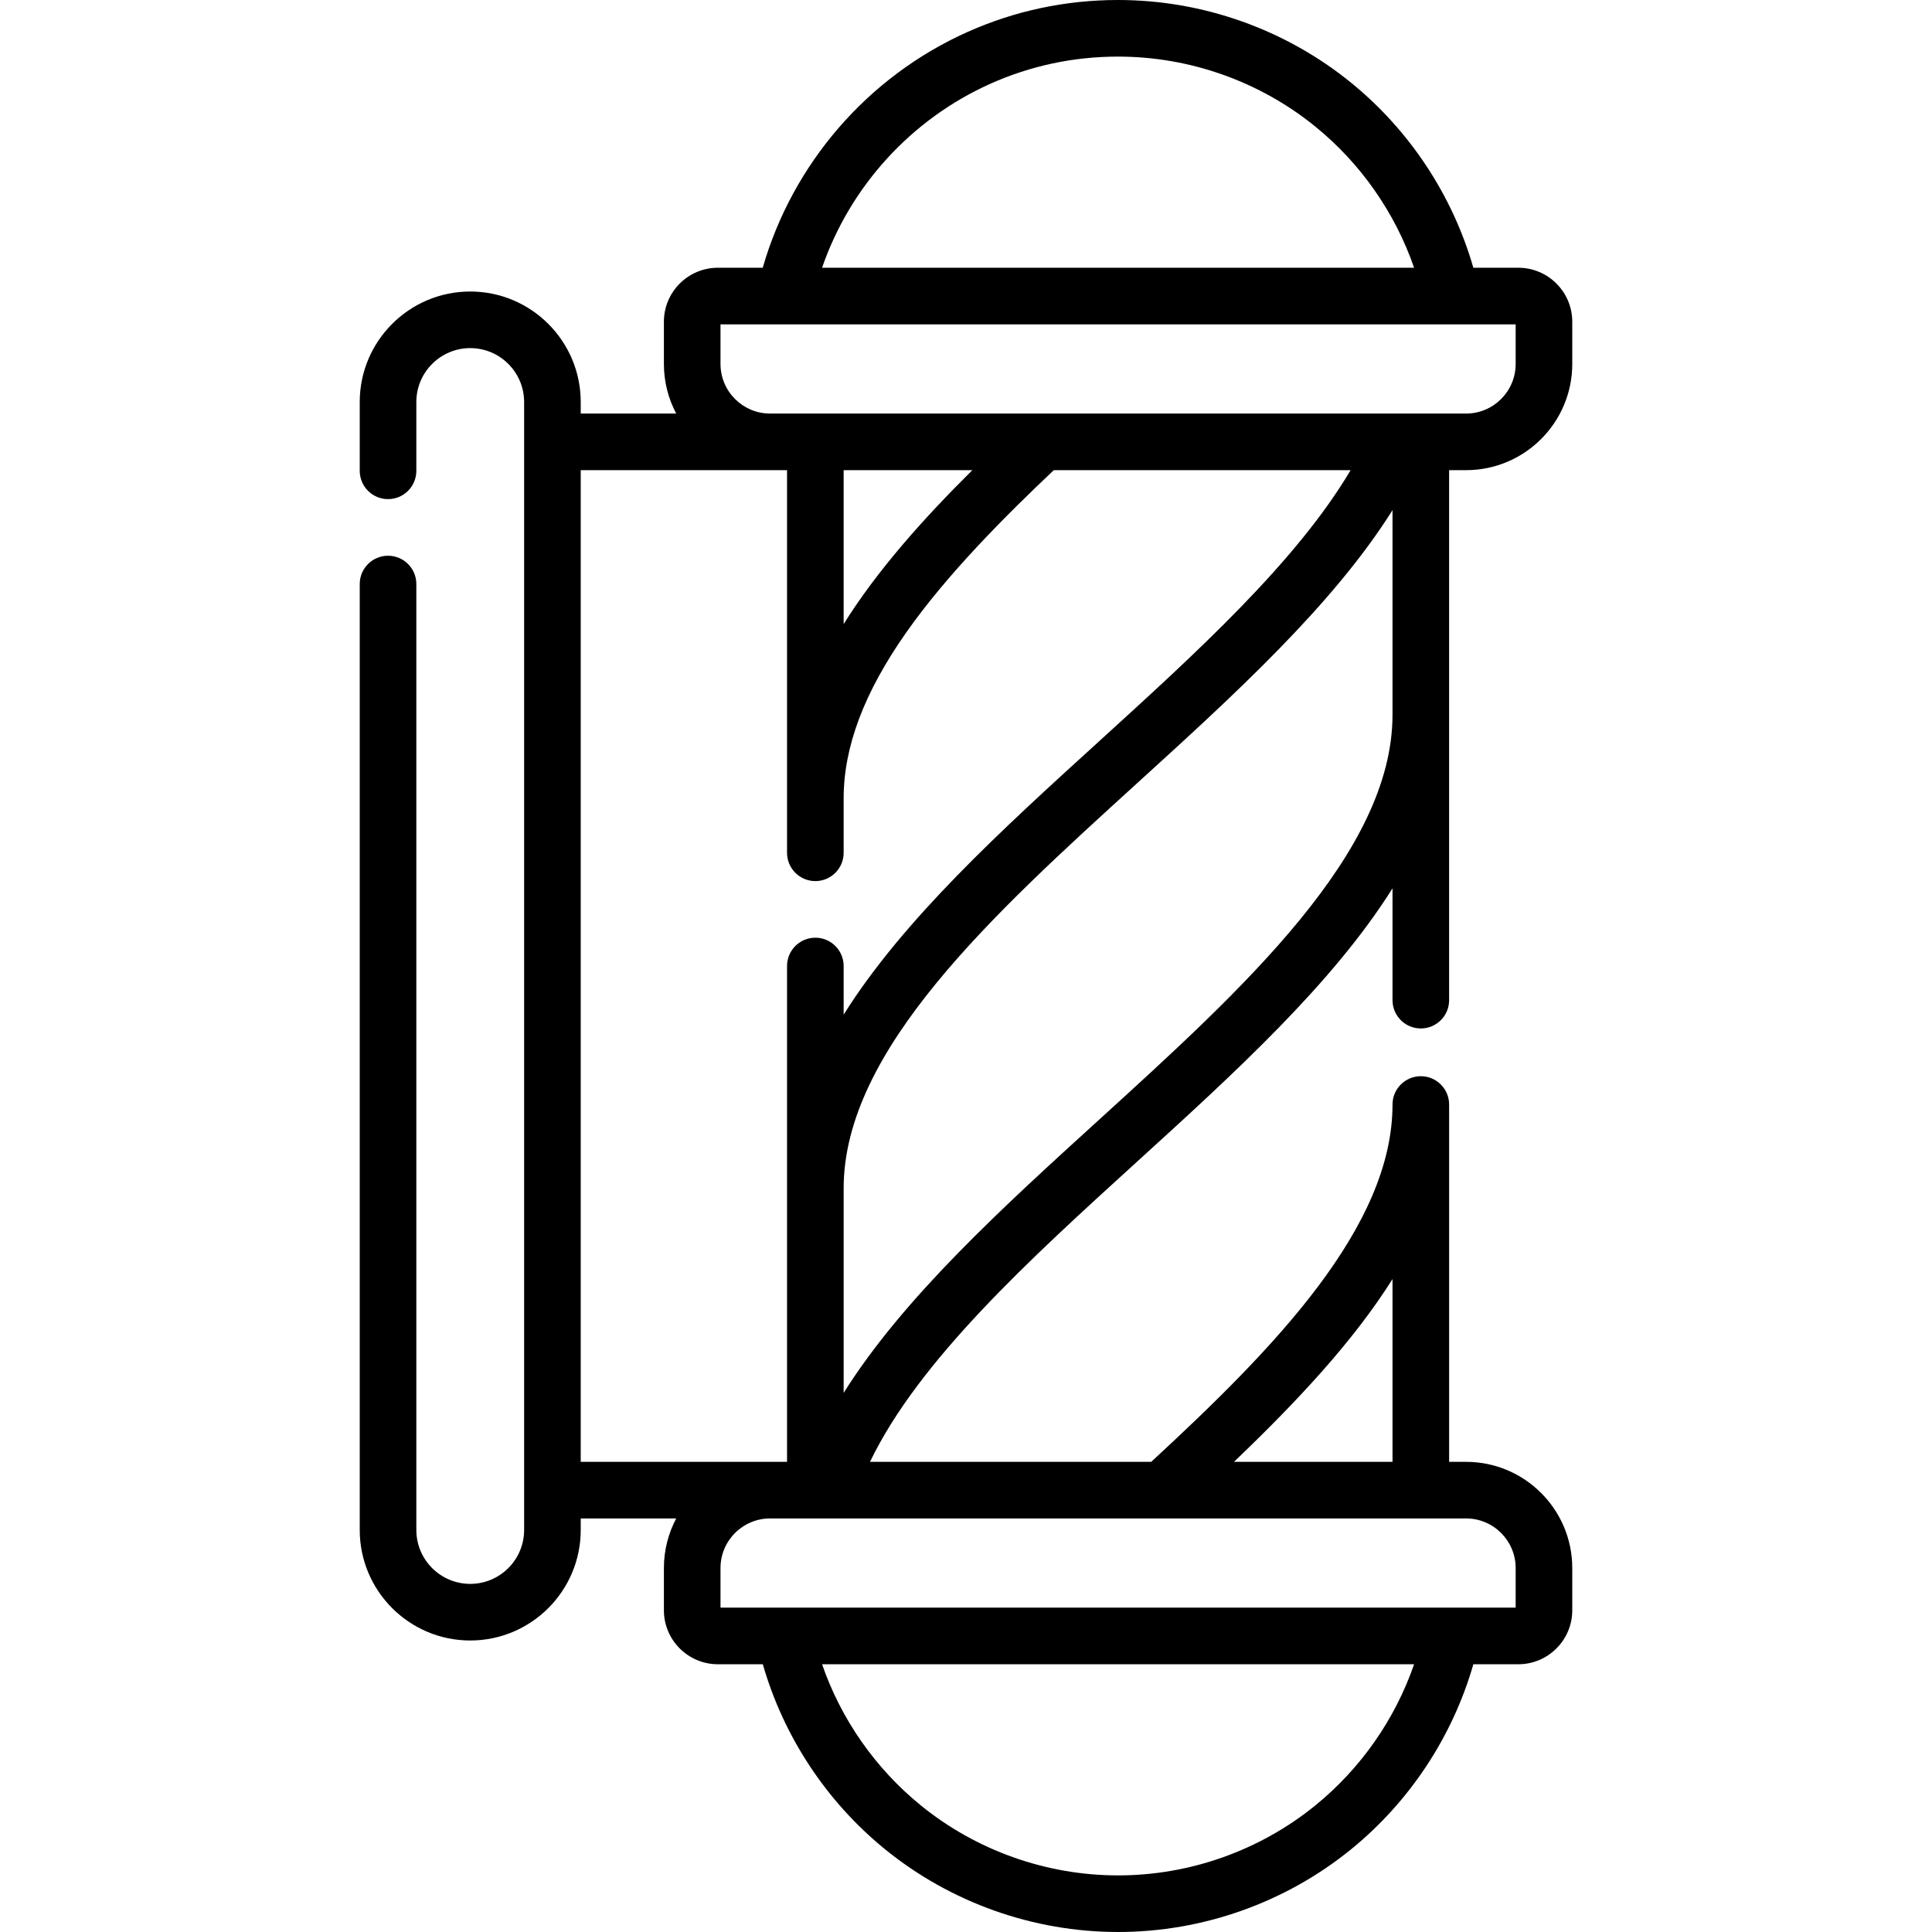 <svg xmlns="http://www.w3.org/2000/svg" xmlns:xlink="http://www.w3.org/1999/xlink" id="Capa_1" x="0px" y="0px" viewBox="0 0 512 512" style="enable-background:new 0 0 512 512;" xml:space="preserve"><g>	<g>		<path d="M388.526,387.403h-4.494v-94.696c0-4.142-3.357-7.5-7.5-7.5s-7.5,3.358-7.5,7.5c0,32.436-31.263,64.524-63.939,94.689   h-74.53c12.978-26.948,42.314-53.65,70.8-79.566c25.64-23.326,51.827-47.154,67.669-72.421v29.644   c-0.001,4.142,3.357,7.5,7.499,7.5c4.143,0,7.5-3.358,7.5-7.5V124.597h4.494c15.517,0,28.141-12.624,28.141-28.141V85.254   c0-7.884-6.414-14.299-14.299-14.299h-11.913c-5.495-19.121-16.823-36.358-32.37-49.012C340.7,7.793,318.759,0,296.304,0   c-13.91,0-27.354,2.859-39.955,8.497c-26.391,11.808-46.3,34.885-54.215,62.459h-11.894c-7.885,0-14.299,6.415-14.299,14.299   v11.202c0,4.744,1.185,9.215,3.267,13.141h-25.309v-3.06c0-16.147-13.137-29.283-29.283-29.283   c-16.146,0-29.282,13.135-29.282,29.282v18.237c0,4.142,3.357,7.5,7.5,7.5s7.5-3.358,7.5-7.5v-18.237   c0-7.876,6.407-14.283,14.282-14.283c7.876,0,14.283,6.407,14.283,14.283v298.926c0,7.876-6.407,14.283-14.283,14.283   c-7.875,0-14.282-6.407-14.282-14.283V154.774c0-4.142-3.357-7.5-7.5-7.5c-4.143,0-7.5,3.358-7.5,7.5v250.689   c0,16.147,13.136,29.283,29.282,29.283s29.283-13.136,29.283-29.283v-3.06h25.309c-2.082,3.925-3.267,8.396-3.267,13.141v11.202   c0,7.884,6.414,14.299,14.299,14.299h11.913c5.495,19.121,16.823,36.358,32.37,49.012C251.906,504.207,273.849,512,296.304,512   c22.455,0,44.396-7.793,61.781-21.943c15.546-12.655,26.875-29.891,32.37-49.012h11.913c7.885,0,14.299-6.415,14.299-14.299   v-11.202C416.667,400.027,404.043,387.403,388.526,387.403z M369.031,338.966v48.43h-42.009   C343.617,371.52,358.596,355.554,369.031,338.966z M369.032,189.394c-0.001,36.596-39.533,72.56-77.763,107.341   c-25.592,23.282-51.851,47.17-67.692,72.396v-54.224c0-36.595,39.531-72.559,77.762-107.338   c25.574-23.267,51.874-47.191,67.693-72.374V189.394z M262.474,22.189c10.663-4.77,22.045-7.189,33.83-7.189   c19.017,0,37.595,6.597,52.312,18.577c12.045,9.804,21.115,22.843,26.137,37.379H217.854   C225.278,49.441,241.449,31.596,262.474,22.189z M190.94,85.956h210.725v10.501c0,7.246-5.895,13.141-13.141,13.141H204.082   c-7.246,0-13.141-5.895-13.141-13.141V85.956z M257.671,124.604c-12.796,12.705-25.035,26.309-34.095,40.778v-40.778H257.671z    M153.898,387.403V124.597h54.677V226c0,4.142,3.357,7.5,7.5,7.5s7.5-3.358,7.5-7.5v-14.406c0-13.699,5.424-28.084,16.583-43.978   c10.911-15.54,26.334-30.942,39.105-43.013h78.662c-14.402,24.306-40.925,48.436-66.683,71.87   c-25.64,23.326-51.825,47.153-67.667,72.418V256c0-4.142-3.357-7.5-7.5-7.5s-7.5,3.358-7.5,7.5v131.403H153.898z M348.615,478.423   C333.898,490.403,315.32,497,296.304,497c-19.016,0-37.595-6.597-52.312-18.577c-12.045-9.804-21.115-22.843-26.137-37.379H374.75   C369.73,455.58,360.66,468.62,348.615,478.423z M401.666,426.045H190.94v-10.501c0-7.246,5.895-13.141,13.141-13.141h184.443   c7.246,0,13.141,5.895,13.141,13.141V426.045z"></path>	</g></g><g></g><g></g><g></g><g></g><g></g><g></g><g></g><g></g><g></g><g></g><g></g><g></g><g></g><g></g><g></g></svg>